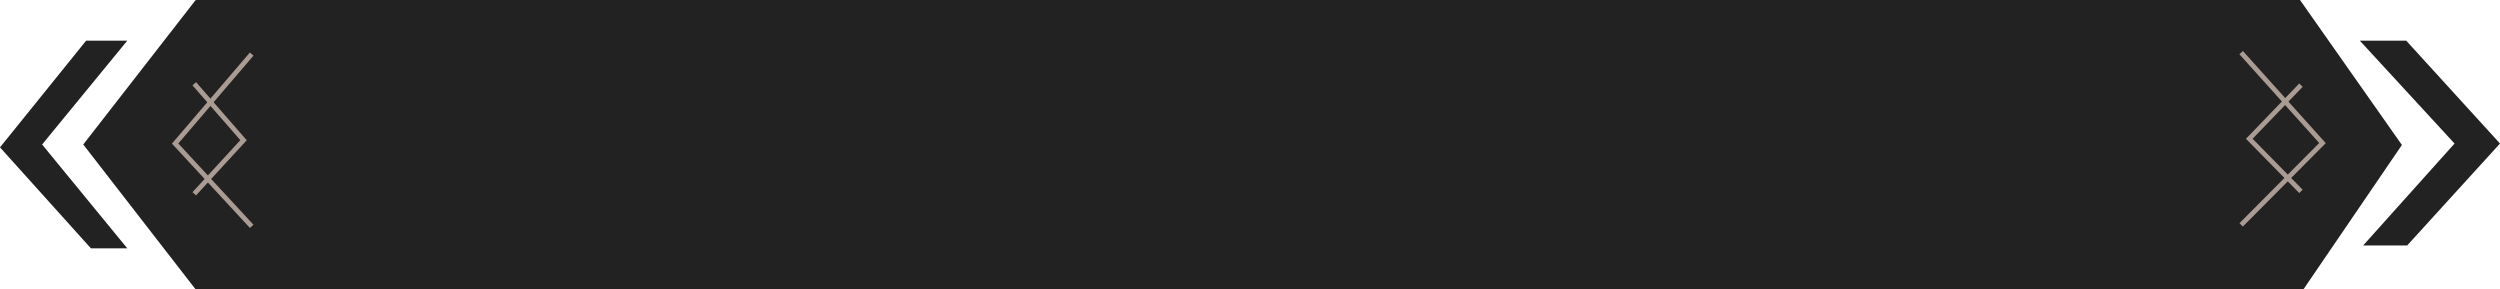 <?xml version="1.0" encoding="utf-8"?>
<!-- Generator: Adobe Illustrator 22.1.0, SVG Export Plug-In . SVG Version: 6.00 Build 0)  -->
<svg version="1.1" id="图层_1" xmlns="http://www.w3.org/2000/svg" xmlns:xlink="http://www.w3.org/1999/xlink" x="0px" y="0px"
	 viewBox="0 0 522.5 60.5" style="enable-background:new 0 0 522.5 60.5;" xml:space="preserve"
	 preserveAspectRatio="none">
<style type="text/css">
	.st0{fill:#222222DD;}
	.st1{fill:#222222BB;}
	.st2{fill:none;stroke:#AA9B93BB;stroke-miterlimit:10;}
</style>
<polygon class="st0" points="26.6,8.5 18,8.5 0,30.8 19,51.9 26.6,51.9 8.8,30.2 "/>
<polygon class="st0" points="493.2,8.5 513,30 493.9,51.3 503.1,51.3 522.5,30 502.9,8.5 "/>
<polygon class="st1" points="40.9,60.5 17.4,30.2 40.9,0 480.7,0 502,30.3 481.4,60.5 "/>
<polyline class="st2" points="52.6,11.3 36.6,30 52.6,47.3 "/>
<polyline class="st2" points="40.6,17.5 50.9,29.3 40.6,40.5 "/>
<polyline class="st2" points="468.4,11 485.4,29.9 468.4,47 "/>
<polyline class="st2" points="480.9,17.8 470.1,29 480.9,40 "/>
</svg>

